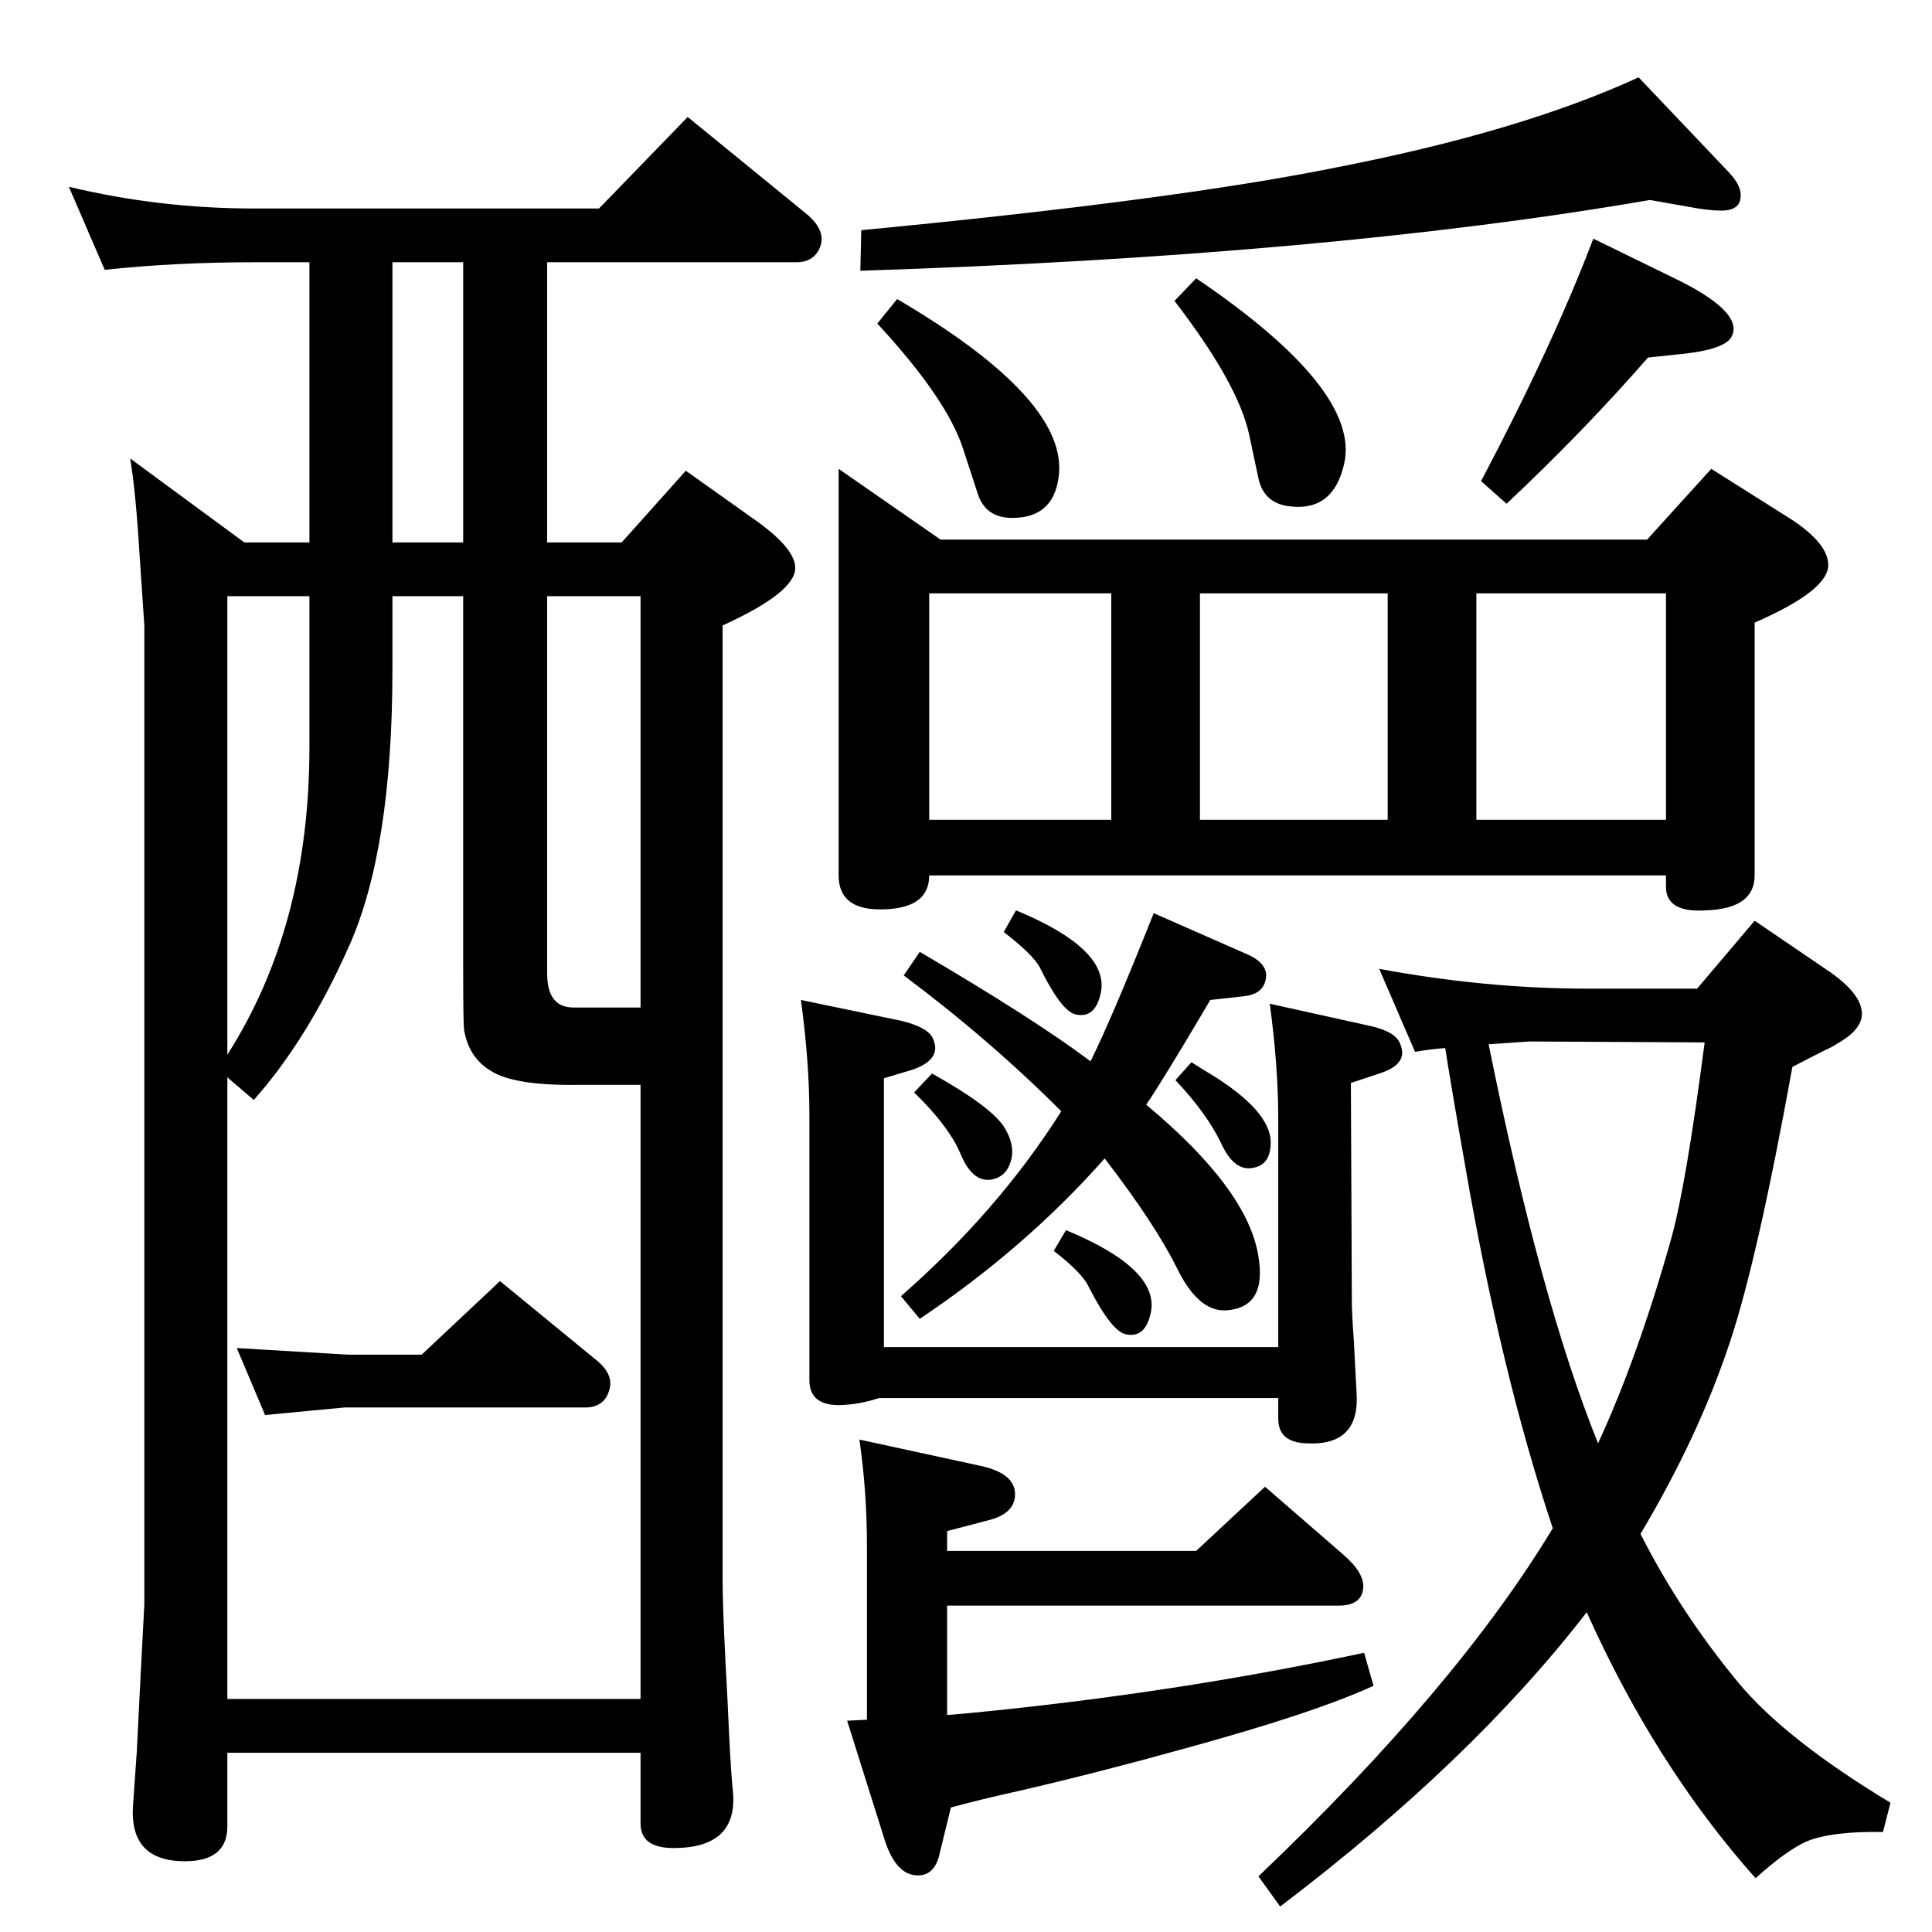 <?xml version="1.0" standalone="no"?>
<!DOCTYPE svg PUBLIC "-//W3C//DTD SVG 1.1//EN" "http://www.w3.org/Graphics/SVG/1.1/DTD/svg11.dtd" >
<svg xmlns="http://www.w3.org/2000/svg" xmlns:xlink="http://www.w3.org/1999/xlink" version="1.1" viewBox="0 0 2048 2048">
  <g transform="matrix(1 0 0 -1 0 2048)">
   <path fill="currentColor"
d="M919 225v184q0 58 -8 113l129 -28q36 -8 36 -30q0 -21 -30 -28l-42 -11v-21h264l73 68l83 -72q23 -20 21 -36q-2 -18 -26 -18h-415v-116l23 2q218 21 419 64l10 -35q-63 -29 -202 -67q-90 -25 -172 -44q-45 -10 -74 -18l-12 -49q-5 -23 -23 -23q-23 0 -35 37l-40 127z
M1739 422q42 -83 104 -158q50 -60 161 -127l-8 -31q-54 1 -81 -10q-22 -10 -54 -39q-106 119 -179 282q-122 -158 -325 -312l-23 32q210 200 312 369q-55 165 -93 385q-15 85 -21 124q-15 -1 -32 -4l-38 88q113 -21 221 -21h116l61 72l72 -49q37 -24 41 -44q5 -20 -25 -37
q-6 -4 -13 -7q-12 -6 -35 -18q-37 -204 -66 -291q-33 -100 -95 -204zM1578 941q55 -272 116 -423q42 91 77 215q16 56 36 210l-186 1zM1156 923q22 44 67 157l100 -44q24 -11 18 -29q-4 -13 -22 -15l-36 -4q-52 -88 -68 -111q108 -90 119 -161q9 -54 -34 -57q-30 -2 -53 46
q-23 46 -76 115q-84 -95 -196 -170l-20 24q103 90 170 196q-76 76 -167 144l17 25q121 -71 181 -116zM937 905v-285h418v241q0 57 -9 123l104 -23q29 -6 34 -19q10 -22 -22 -32l-30 -10l1 -230q0 -15 2 -41q2 -37 3 -57q4 -57 -53 -54q-30 1 -30 26v22h-423q-19 -6 -34 -7
q-40 -4 -40 26v281q0 56 -9 122l106 -22q29 -7 34 -19q10 -22 -22 -33zM985 1120q0 -36 -52 -36q-44 0 -44 36v431l108 -75h749l68 75l84 -53q40 -26 40 -49q0 -27 -78 -61v-268q0 -35 -51 -37q-43 -3 -43 25v12h-781zM985 1179h193v240h-193v-240zM1272 1179h199v240h-199
v-240zM1565 1179h201v240h-201v-240zM447 612l83 78l100 -82q21 -16 16 -33q-5 -19 -26 -19h-255l-84 -8l-30 71l118 -7h78zM259 1473h69v297h-59q-83 0 -158 -8l-38 88q96 -23 196 -23h366l94 97l125 -102q21 -17 16 -34q-6 -18 -26 -18h-264v-297h79l68 76l76 -54
q40 -29 40 -49q0 -26 -77 -61v-1014q0 -23 3 -84q2 -34 4 -80q2 -40 4 -59q5 -59 -63 -59q-35 0 -35 26v75h-438v-78q0 -37 -45 -37q-59 0 -55 59l4 57l4 80l4 76v1038l-5 74q-4 67 -10 103zM328 1416h-87v-486q87 136 87 326v160zM241 906v-659h438v651h-31h-35
q-68 -1 -93 15q-23 14 -28 43q-1 6 -1 62v398h-75v-77q0 -191 -46 -294q-44 -99 -101 -163zM416 1473h75v297h-75v-297zM679 980v436h-99v-400q0 -36 28 -36h71zM1749 1836q-342 -59 -837 -75l1 43q334 32 506 67q194 38 318 95l96 -101q14 -15 12 -27q-1 -11 -15 -13
q-11 -1 -30 2zM951 1731q184 -108 171 -190q-6 -42 -49 -42q-29 0 -37 27l-15 46q-17 53 -91 133zM1689 1795l84 -41q75 -36 63 -62q-6 -14 -51 -19l-38 -4q-69 -79 -150 -155l-27 24q76 144 119 257zM1263 922q14 -9 21 -13q63 -39 63 -72q0 -24 -19 -27q-20 -4 -34 27
q-15 31 -48 66zM1077 1083q99 -41 90 -87q-6 -29 -28 -23q-15 5 -37 50q-8 14 -38 37zM988 910q61 -34 76 -56q12 -19 8 -35q-4 -17 -19 -21q-21 -5 -34 25q-12 30 -50 67zM1268 1753q174 -118 157 -196q-11 -50 -55 -46q-30 2 -36 30l-10 47q-12 54 -79 141zM1130 744
q99 -41 90 -87q-6 -29 -28 -23q-15 5 -38 50q-7 15 -37 38z" />
  </g>

</svg>
